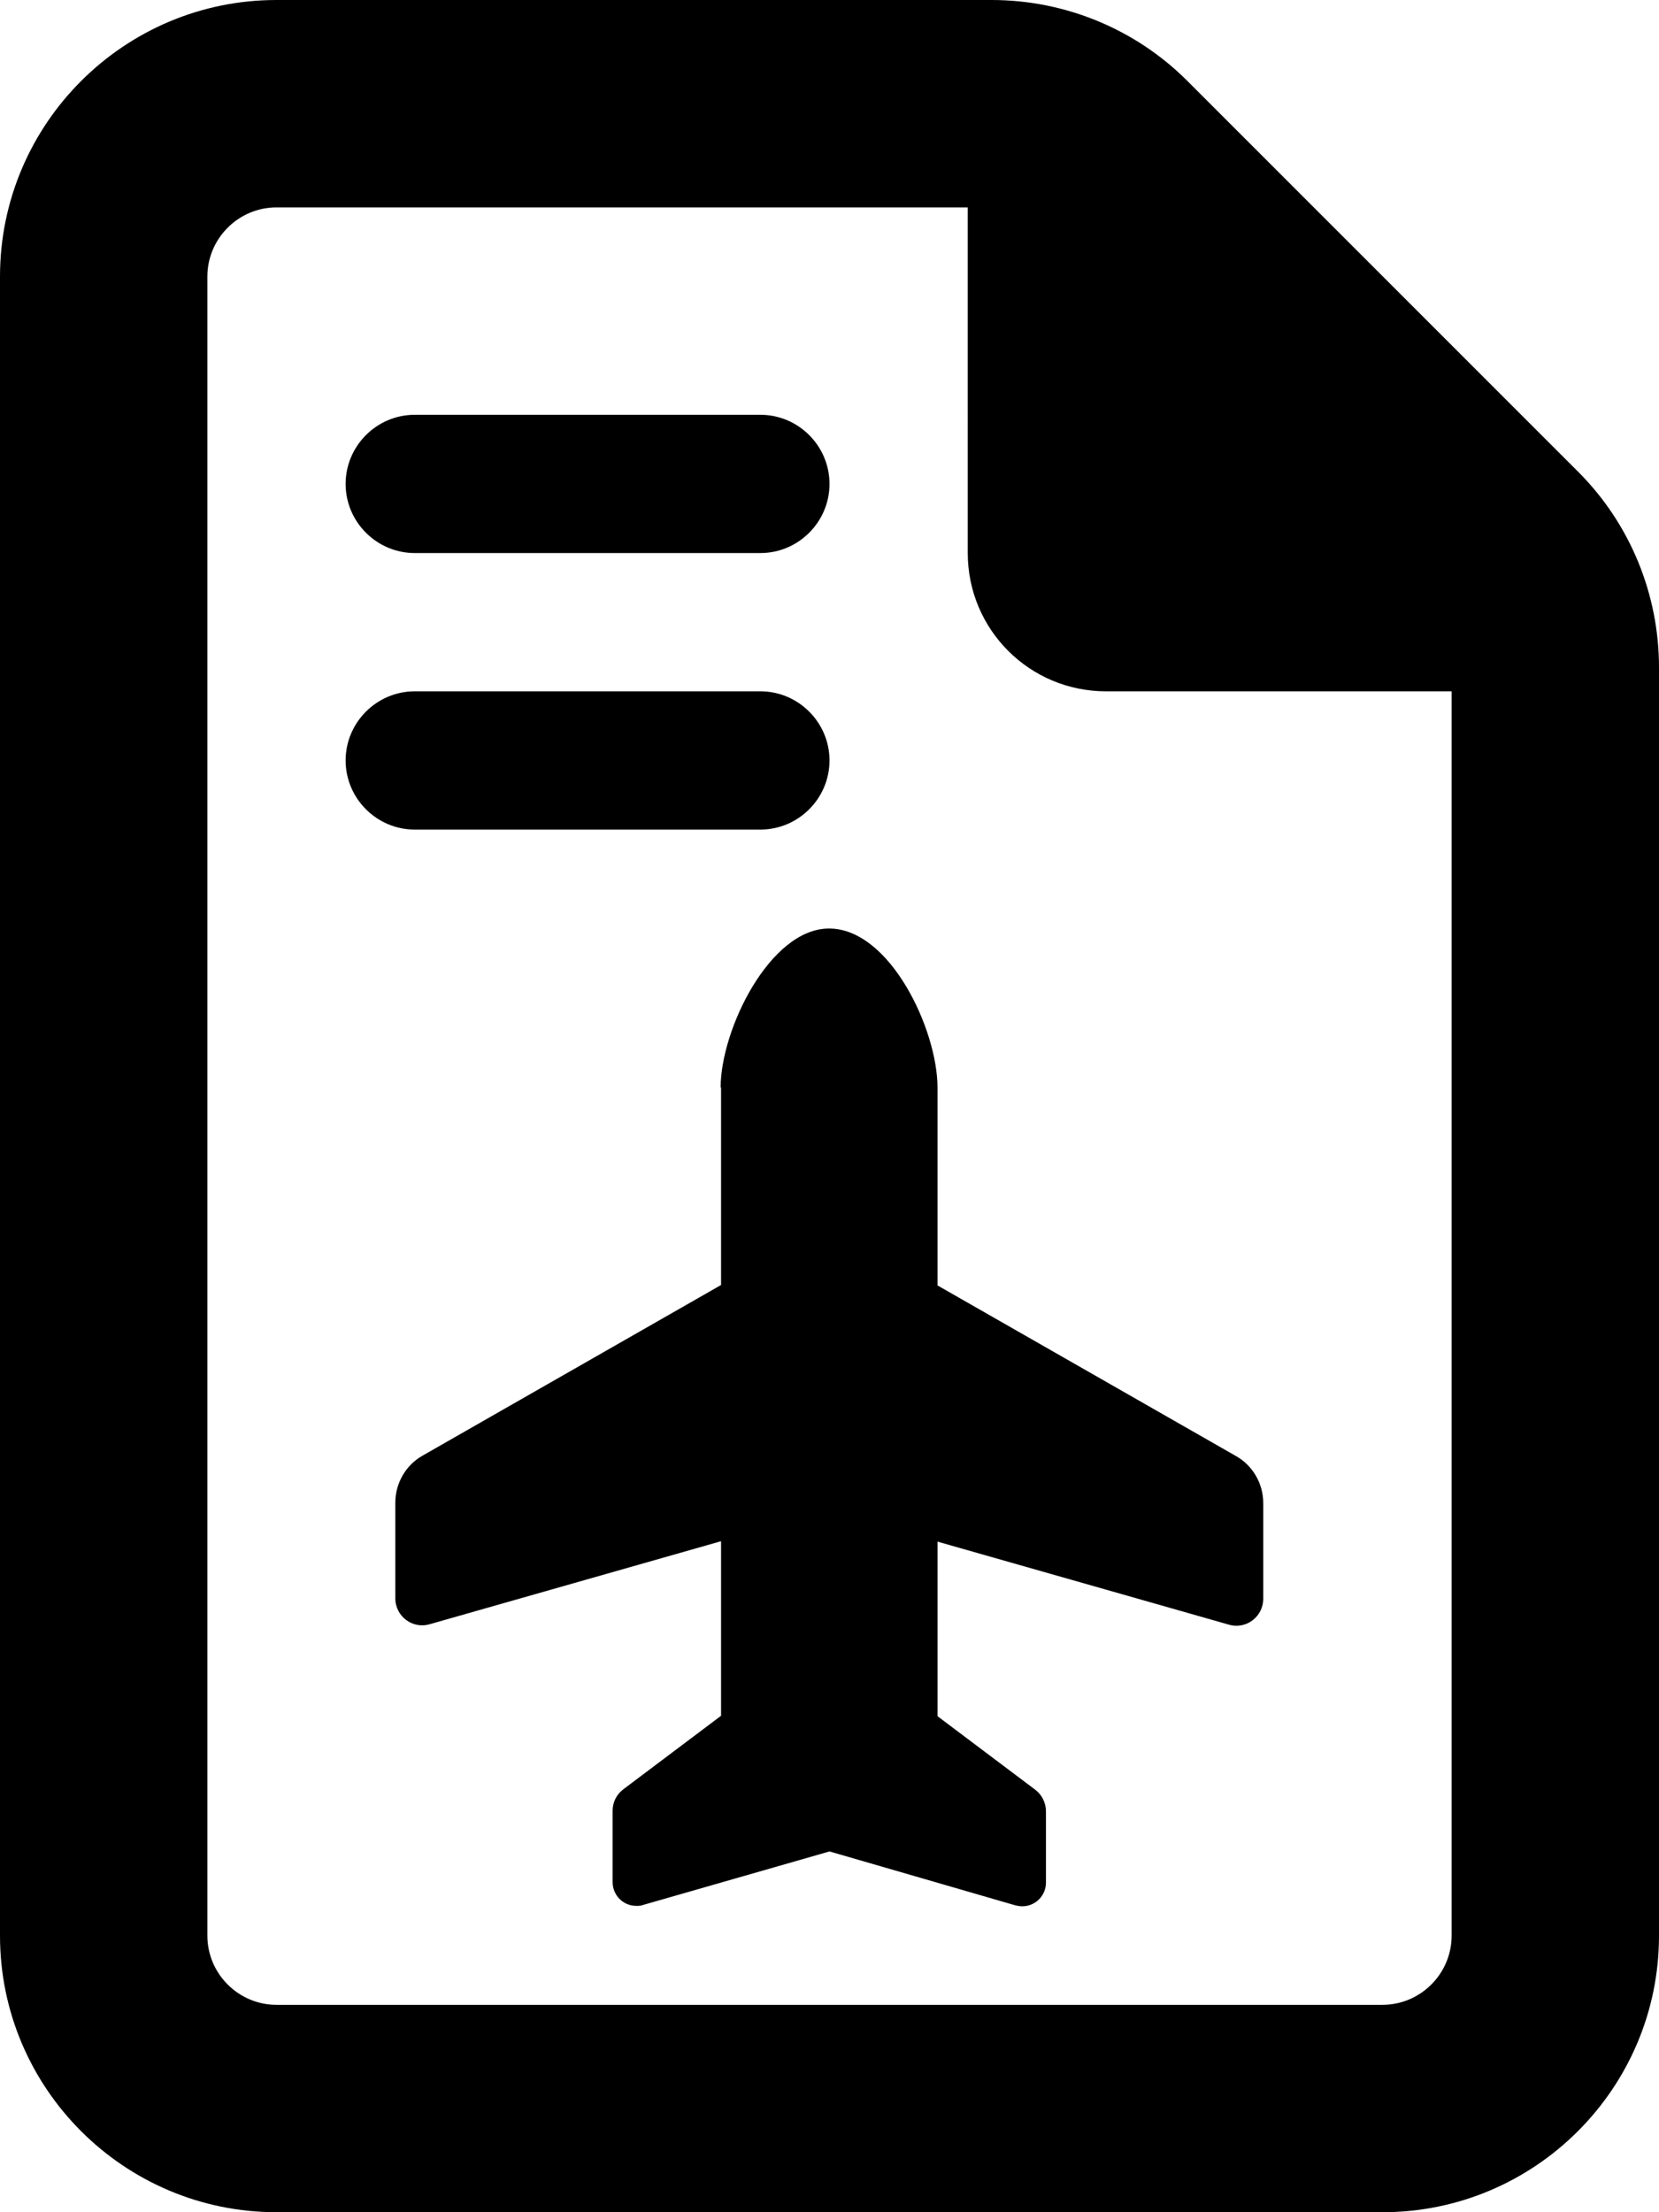 <svg xmlns="http://www.w3.org/2000/svg" viewBox="0 0 384 512">
<path d="M166.8,251.7c0-13.4,11.4-36.8,25.1-36.8c14.1,0,25.1,23.4,25.1,36.8v45.8l69.1,39.5c3.9,2.2,6.3,6.4,6.3,10.9v22.1
	c0,4.2-4,7.2-8,6l-67.4-19.2v40.4l22.6,17c1.6,1.2,2.5,3.1,2.5,5v16.5c0,3.1-2.5,5.5-5.5,5.5c-0.5,0-1-0.1-1.5-0.2L192,428.5
	l-43.2,12.4c-0.5,0.2-1,0.2-1.5,0.2c-3.1,0-5.5-2.5-5.5-5.5v-16.5c0-2,0.9-3.8,2.5-5l22.6-17v-40.4l-67.4,19.2c-4,1.2-8-1.8-8-6
	v-22.1c0-4.5,2.4-8.7,6.3-10.9l69.1-39.5V251.7L166.8,251.7z M336,448V160h-80c-17.7,0-32-14.3-32-32V48H64c-8.8,0-16,7.2-16,16v384
	c0,8.8,7.2,16,16,16h256C328.8,464,336,456.8,336,448z M0,64C0,28.7,28.7,0,64,0h165.5c17,0,33.3,6.7,45.3,18.7l90.5,90.5
	c12,12,18.7,28.3,18.7,45.3V448c0,35.3-28.7,64-64,64H64c-35.3,0-64-28.7-64-64V64z M96,96h80c8.8,0,16,7.2,16,16s-7.2,16-16,16H96
	c-8.8,0-16-7.2-16-16S87.2,96,96,96z M96,160h80c8.8,0,16,7.2,16,16s-7.2,16-16,16H96c-8.8,0-16-7.2-16-16S87.2,160,96,160z"/>
</svg>

